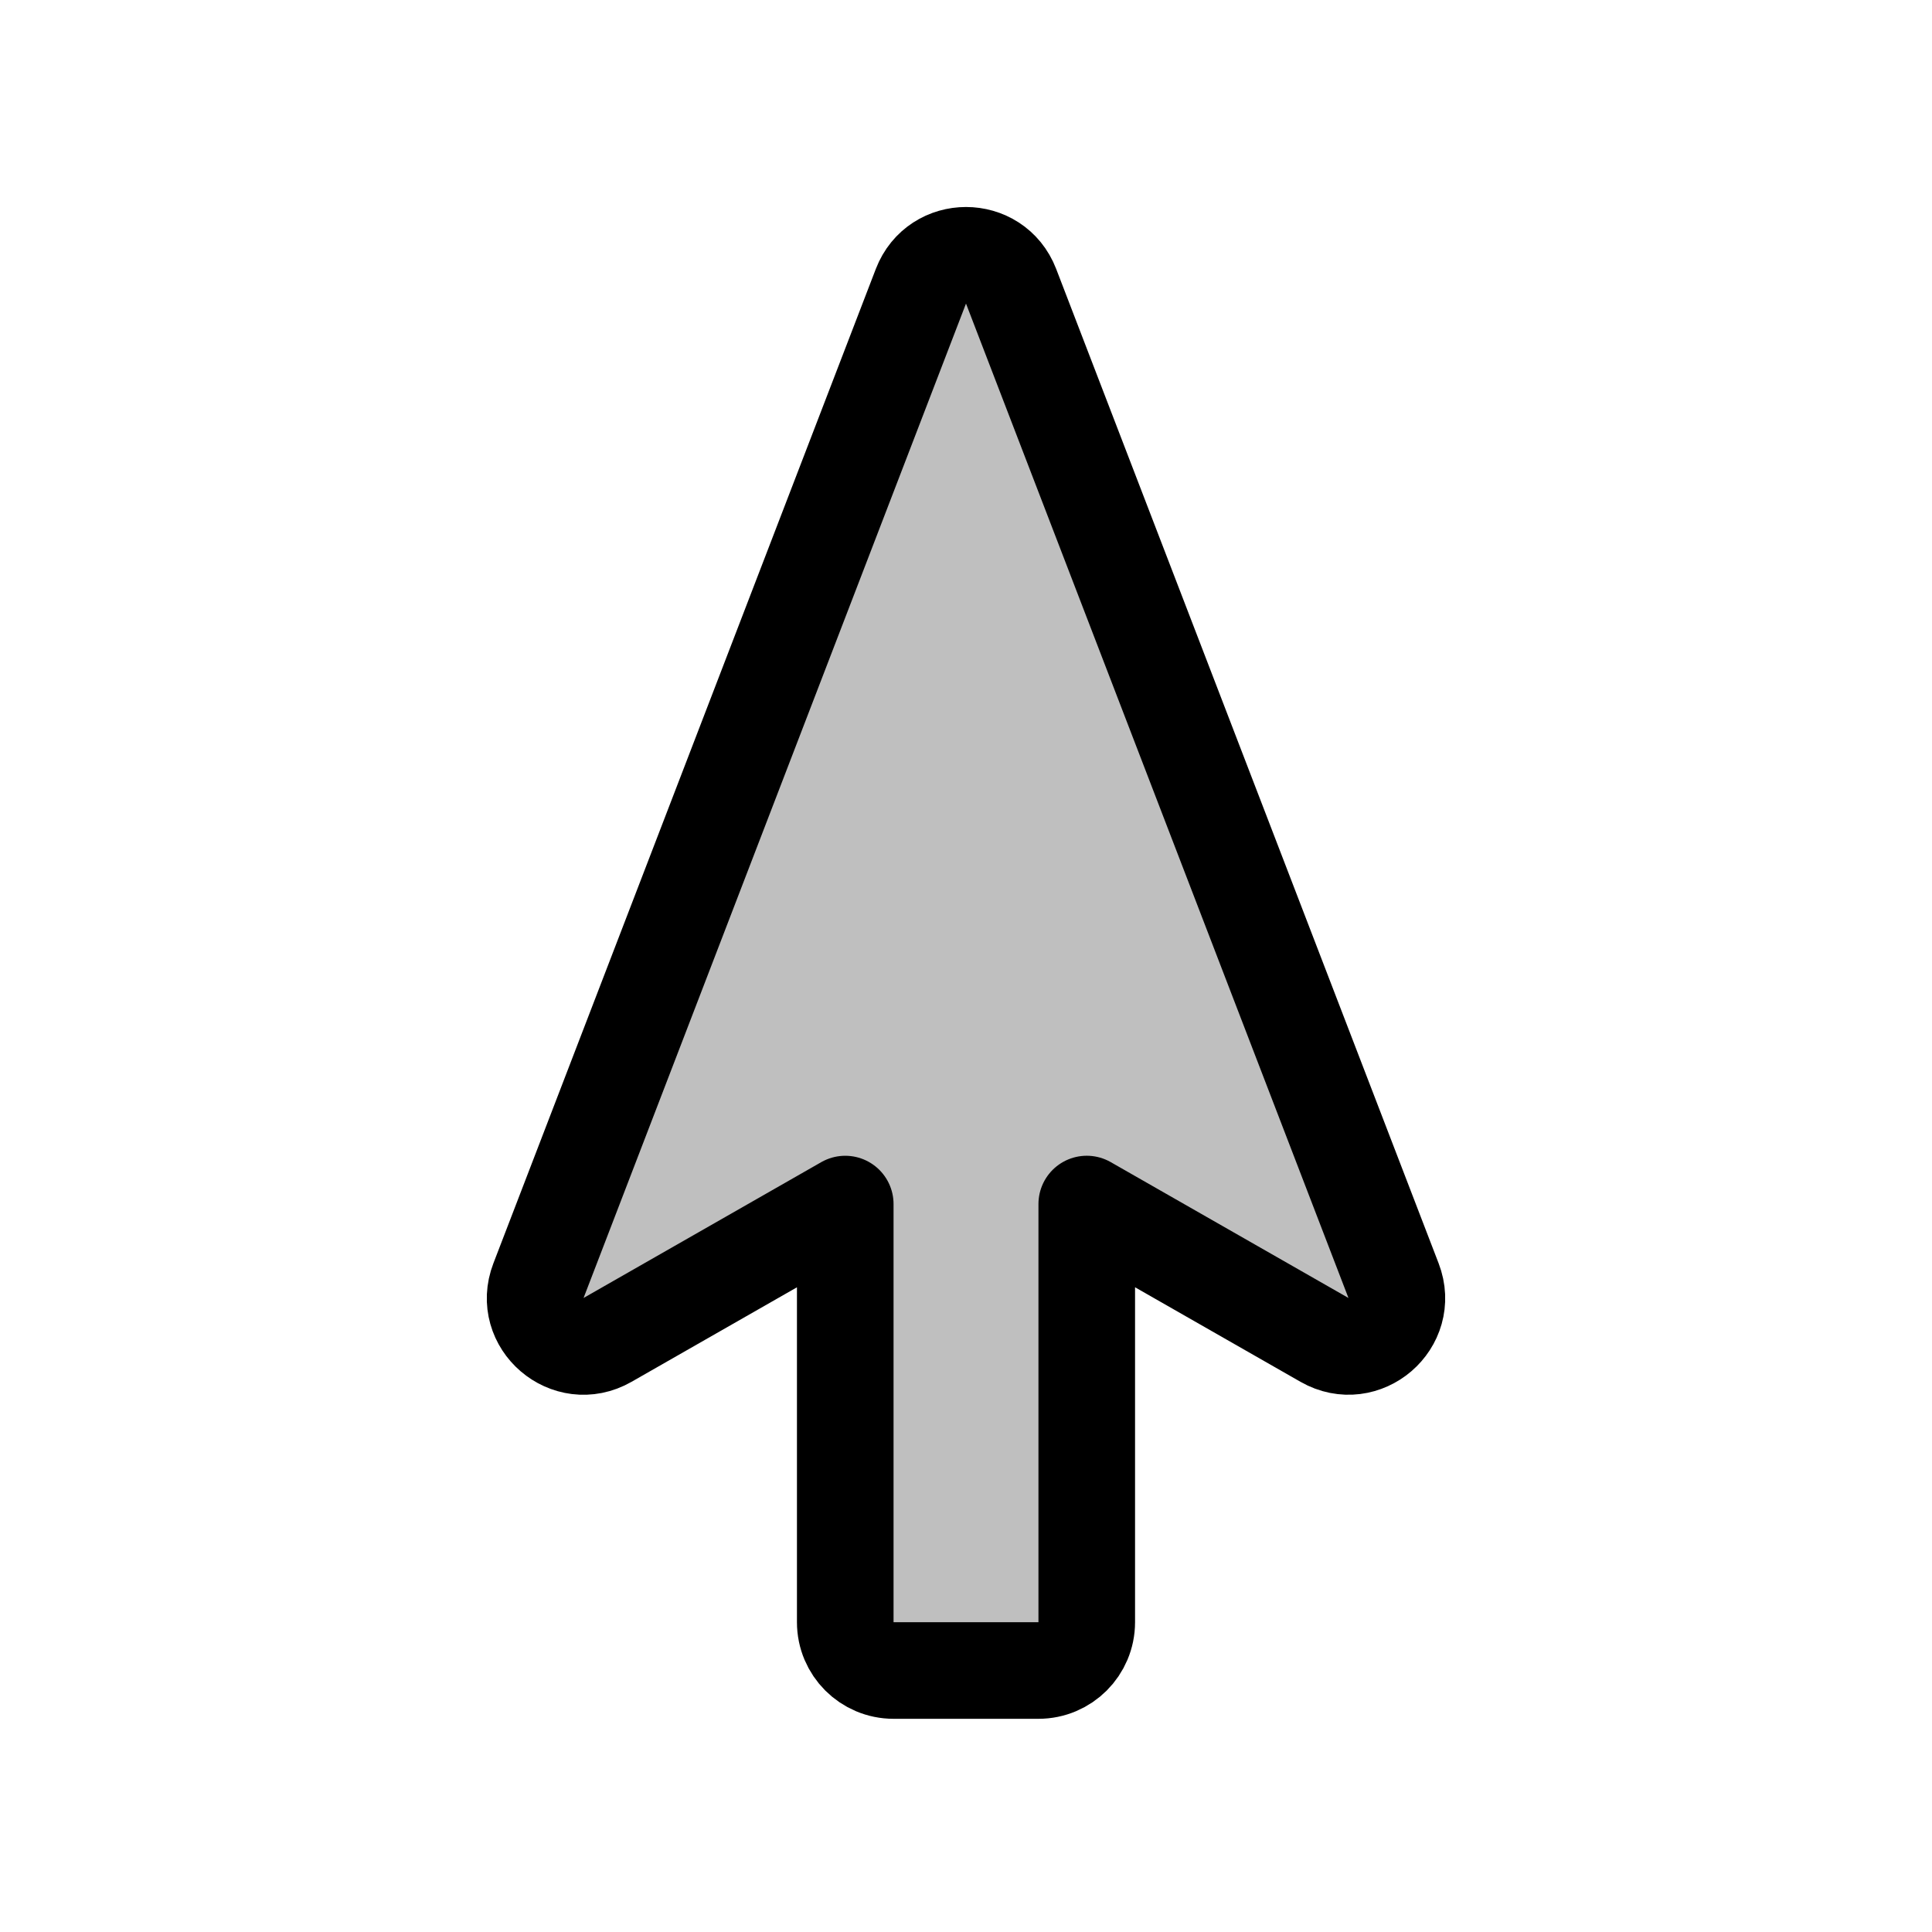 <svg width="80" height="80" viewBox="0 0 80 80" fill="none" xmlns="http://www.w3.org/2000/svg">
  <path d="M57.703 53.027C58.378 54.783 56.477 56.415 54.844 55.482L45 49.857V67.172C45 68.277 44.105 69.172 43 69.172H37C35.895 69.172 35 68.277 35 67.172V49.858L25.156 55.483C23.523 56.416 21.622 54.784 22.297 53.029L38.133 11.853C38.791 10.144 41.209 10.144 41.867 11.853L57.703 53.027Z" fill="currentColor" fill-opacity="0.25" stroke="currentColor" stroke-width="4" stroke-linecap="round" stroke-linejoin="round" />
</svg>